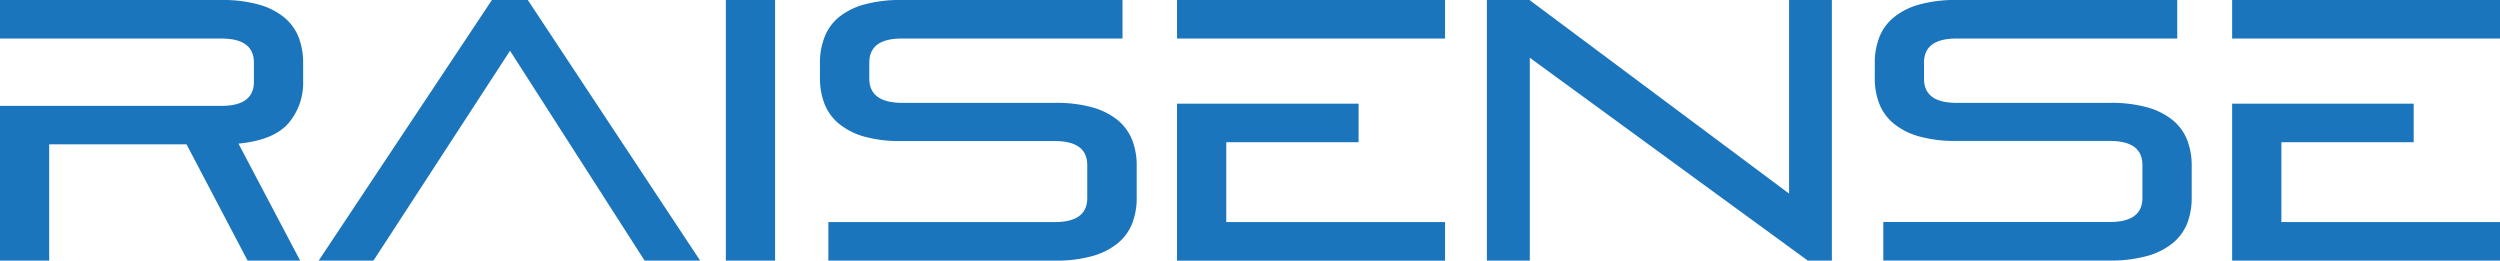 <svg xmlns="http://www.w3.org/2000/svg" viewBox="0 0 445.76 46.47"><defs><style>.cls-1{fill:#1b75bc;}</style></defs><title>Asset 3</title><g id="Layer_2" data-name="Layer 2"><g id="Layer_1-2" data-name="Layer 1"><path class="cls-1" d="M54.05,14.52V11.23a12.51,12.51,0,0,0-.79-4.56,8.8,8.8,0,0,0-2.54-3.53A12.42,12.42,0,0,0,46.2.83,23.9,23.9,0,0,0,39.46,0H0V6.87H39.46q5.81,0,5.81,4.29v3.43q0,4.29-5.81,4.29H0V46.47H8.77V25.74H33.26L44.15,46.47h9.37l-11-20.86Q48.77,25,51.41,22A11,11,0,0,0,54.05,14.52Z"/><path class="cls-1" d="M94.11,0h-6.4L56.82,46.47h9.77L90.94,9.05l24,37.42h9.9Z"/><path class="cls-1" d="M129.42,0V46.47h8.78V0Z"/><path class="cls-1" d="M201.89,25a8.8,8.8,0,0,0-2.54-3.53,12.42,12.42,0,0,0-4.52-2.31,23.93,23.93,0,0,0-6.74-.82H160.77Q155,18.29,155,14V11.16q0-4.29,5.81-4.29h39.34V0H160.77A23.83,23.83,0,0,0,154,.83a12.26,12.26,0,0,0-4.52,2.31A8.61,8.61,0,0,0,147,6.67a12.51,12.51,0,0,0-.8,4.56v2.7a12.45,12.45,0,0,0,.8,4.55A8.58,8.58,0,0,0,149.52,22,12.26,12.26,0,0,0,154,24.33a23.86,23.86,0,0,0,6.73.82h27.32c3.88,0,5.81,1.43,5.81,4.29v5.87c0,2.87-1.93,4.29-5.81,4.29H147.7v6.87h40.39a23.9,23.9,0,0,0,6.74-.83,12.42,12.42,0,0,0,4.52-2.31,8.73,8.73,0,0,0,2.54-3.53,12.45,12.45,0,0,0,.79-4.55V29.51A12.54,12.54,0,0,0,201.89,25Z"/><path class="cls-1" d="M319,0V34.52L272.71,0h-7.59V46.47h7.65V10.3l49.57,36.17h4.29V0Z"/><path class="cls-1" d="M390,25a8.8,8.8,0,0,0-2.54-3.53,12.39,12.39,0,0,0-4.53-2.31,23.81,23.81,0,0,0-6.73-.82H348.87q-5.81,0-5.81-4.29V11.16q0-4.29,5.81-4.29h39.34V0H348.87a23.83,23.83,0,0,0-6.73.83,12.26,12.26,0,0,0-4.52,2.31,8.61,8.61,0,0,0-2.54,3.53,12.51,12.51,0,0,0-.8,4.56v2.7a12.45,12.45,0,0,0,.8,4.55A8.58,8.58,0,0,0,337.62,22a12.26,12.26,0,0,0,4.52,2.31,23.86,23.86,0,0,0,6.73.82h27.32q5.81,0,5.81,4.29v5.87c0,2.87-1.94,4.29-5.81,4.29H335.8v6.87h40.39a23.78,23.78,0,0,0,6.73-.83,12.39,12.39,0,0,0,4.53-2.31A8.73,8.73,0,0,0,390,39.8a12.66,12.66,0,0,0,.79-4.55V29.51A12.76,12.76,0,0,0,390,25Z"/><path class="cls-1" d="M398,0V6.87h47.79V0Zm8.78,39.6V25.35h23.59V18.48H398v28h47.79V39.6Z"/><path class="cls-1" d="M209.87,0V6.87h47.79V0Zm8.78,39.6V25.35h23.59V18.48H209.87v28h47.79V39.6Z"/></g></g></svg>
